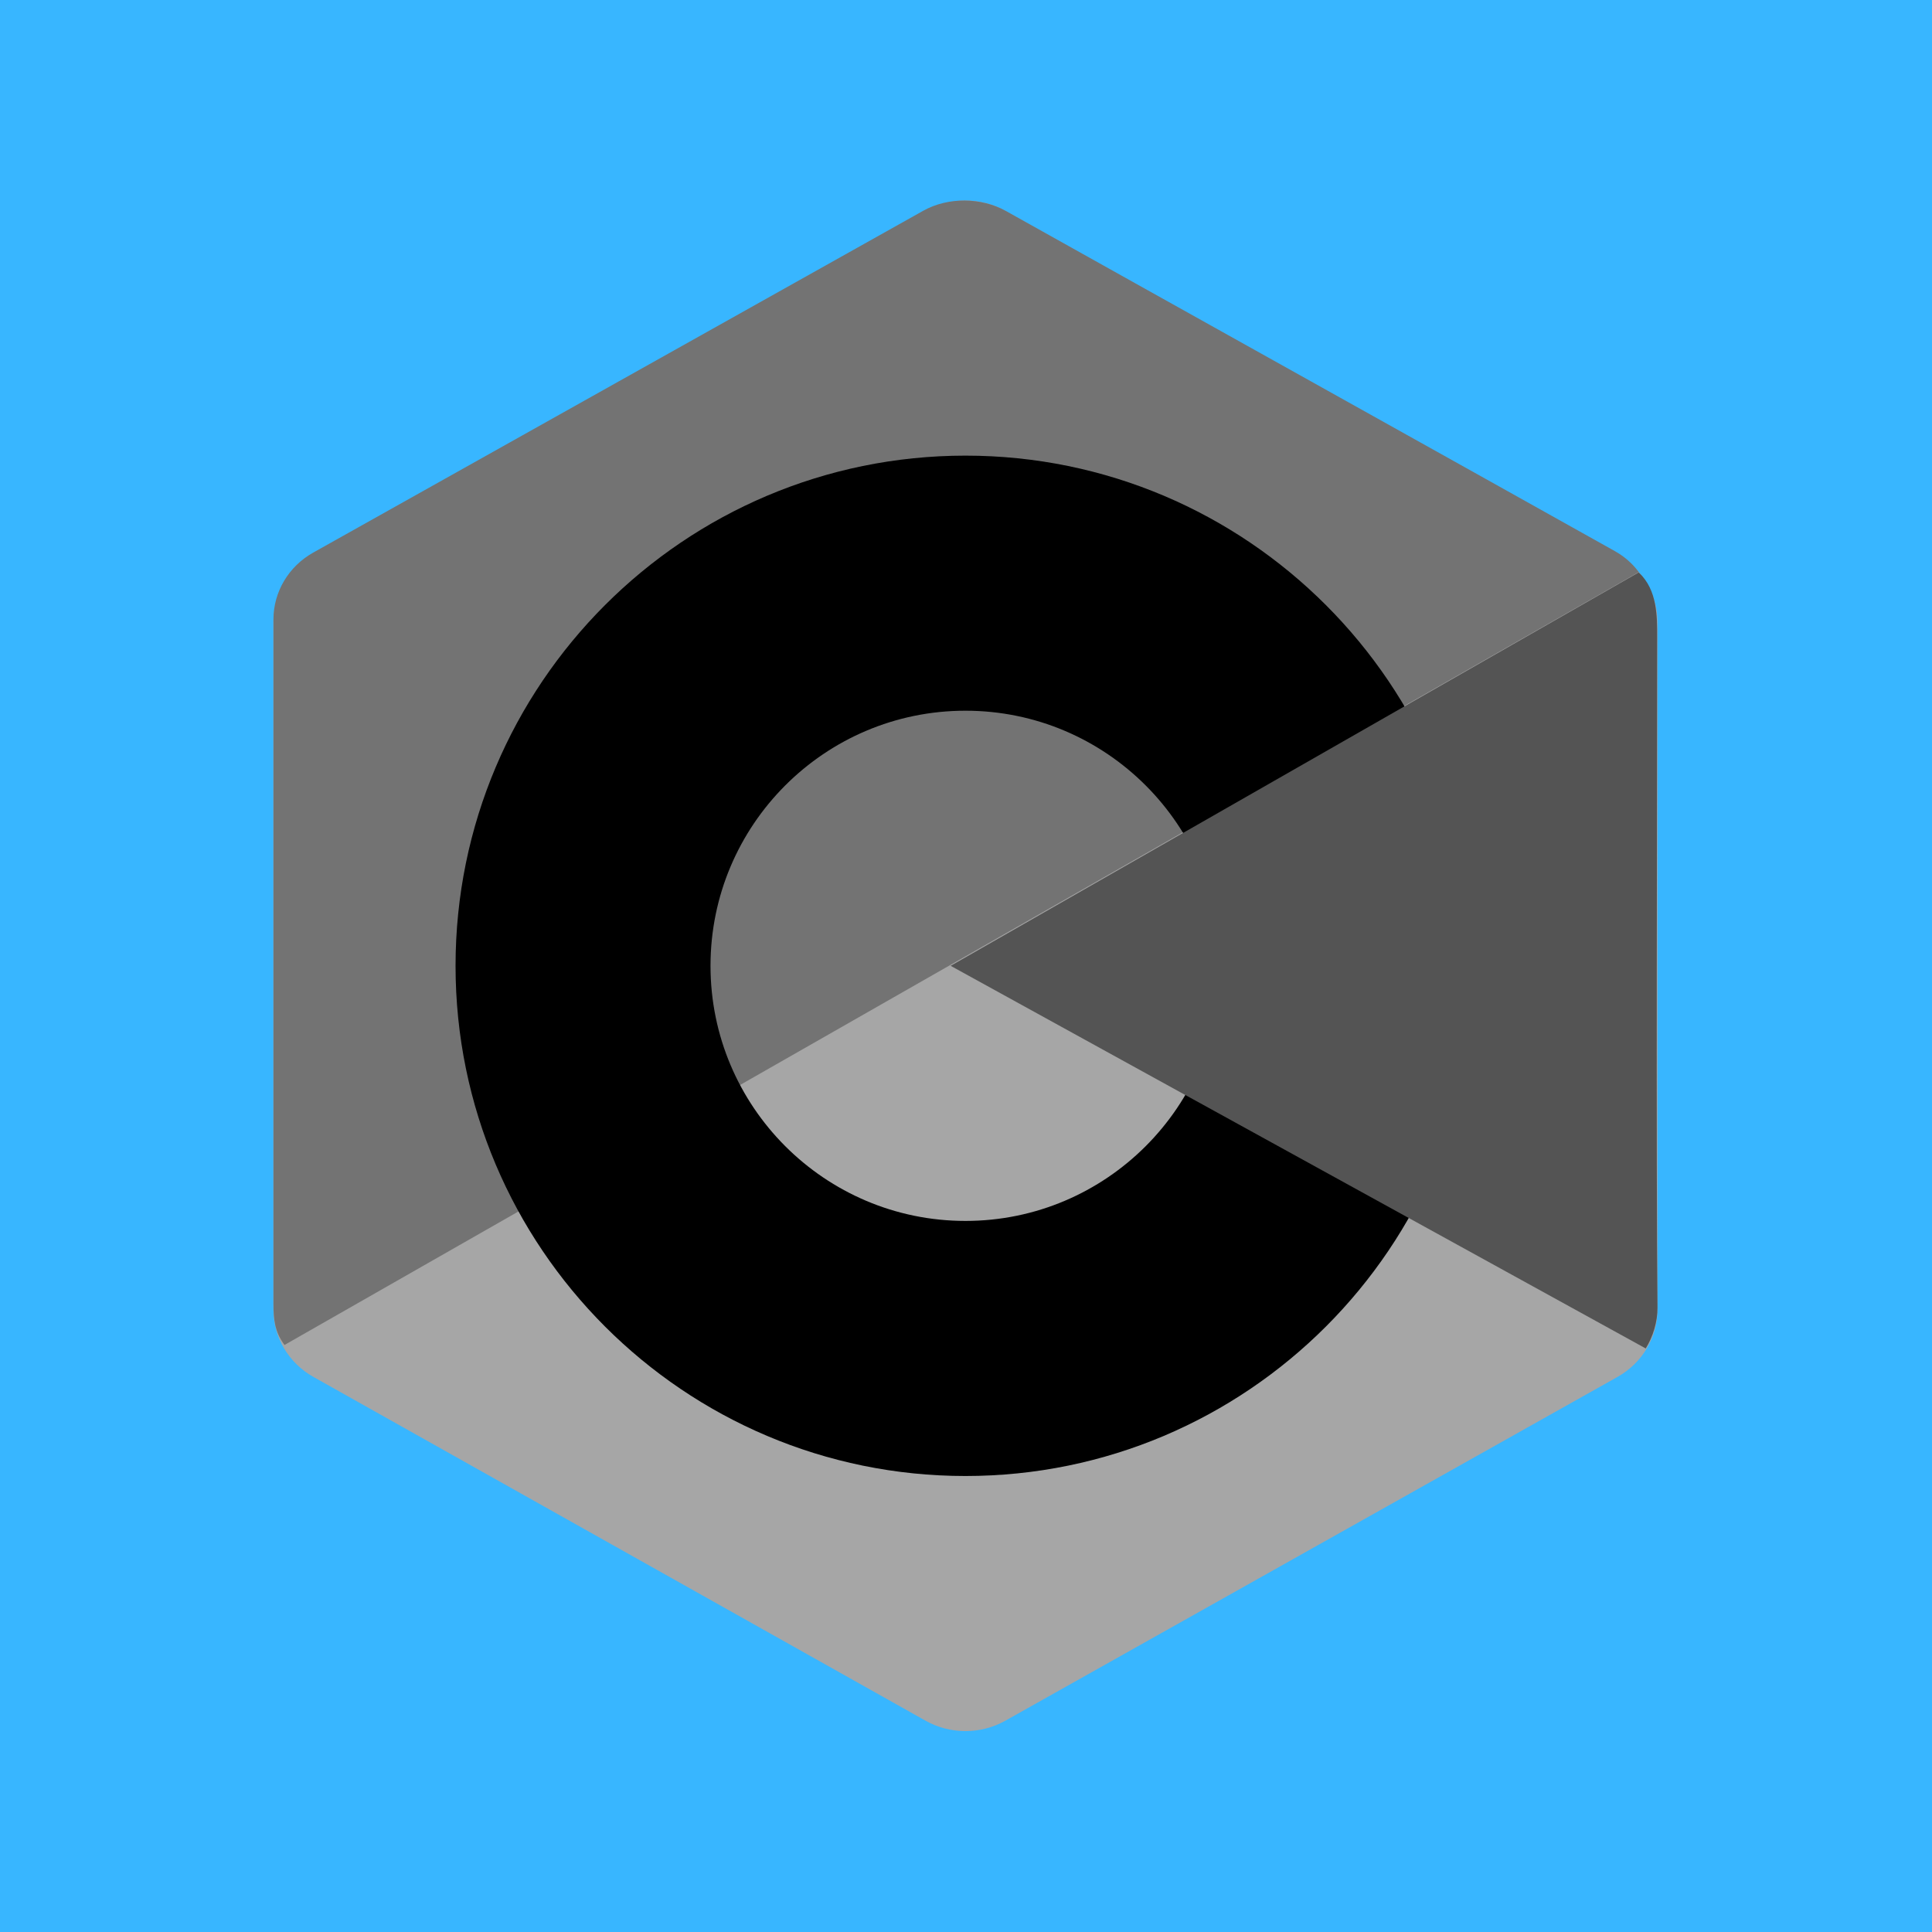 <svg xmlns="http://www.w3.org/2000/svg" width="375" viewBox="0 0 375 375" height="375" version="1.0"><defs><clipPath id="a"><path d="M 53 38.215 L 322 38.215 L 322 336.715 L 53 336.715 Z M 53 38.215"/></clipPath><clipPath id="b"><path d="M 53 38.215 L 319 38.215 L 319 262 L 53 262 Z M 53 38.215"/></clipPath></defs><path fill="#FFF" d="M-37.5 -37.5H412.5V412.5H-37.5z"/><path fill="#38B6FF" d="M-37.5 -37.5H412.5V412.5H-37.5z"/><g clip-path="url(#a)"><path fill="#A6A6A6" d="M 179.641 40.945 C 184.441 38.25 190.352 38.25 195.145 40.945 C 218.863 54.266 290.238 94.355 313.965 107.676 C 318.766 110.363 321.719 115.344 321.719 120.734 C 321.719 147.371 321.719 227.551 321.719 254.188 C 321.719 259.578 318.766 264.559 313.965 267.254 C 290.246 280.574 218.871 320.664 195.145 333.984 C 190.344 336.68 184.434 336.68 179.641 333.984 C 155.922 320.664 84.547 280.574 60.824 267.254 C 56.027 264.559 53.074 259.586 53.074 254.195 C 53.074 227.559 53.074 147.379 53.074 120.742 C 53.074 115.352 56.027 110.371 60.828 107.676 C 84.539 94.355 155.93 54.266 179.641 40.945 Z M 179.641 40.945" fill-rule="evenodd"/></g><g clip-path="url(#b)"><path fill="#737373" d="M 55.223 261.059 C 53.344 258.539 53.074 256.148 53.074 252.93 C 53.074 226.445 53.074 146.73 53.074 120.238 C 53.074 114.879 56.023 109.926 60.809 107.25 C 84.441 94.012 155.578 54.152 179.211 40.902 C 183.996 38.223 190.48 38.277 195.266 40.961 C 218.898 54.199 289.793 93.719 313.426 106.961 C 315.336 108.035 316.793 109.332 318.094 111.035 Z M 55.223 261.059" fill-rule="evenodd"/></g><path d="M 187.398 88.438 C 242.023 88.438 286.371 132.809 286.371 187.465 C 286.371 242.121 242.023 286.492 187.398 286.492 C 132.77 286.492 88.422 242.121 88.422 187.465 C 88.422 132.809 132.77 88.438 187.398 88.438 Z M 187.398 137.949 C 214.707 137.949 236.883 160.133 236.883 187.465 C 236.883 214.789 214.707 236.98 187.398 236.98 C 160.086 236.98 137.91 214.789 137.91 187.465 C 137.91 160.133 160.078 137.949 187.398 137.949 Z M 187.398 137.949" fill-rule="evenodd"/><path fill="#545454" d="M 318.078 111.105 C 321.727 114.523 321.656 119.672 321.656 123.727 C 321.656 150.57 321.43 226.922 321.719 253.766 C 321.75 256.566 320.82 259.516 319.438 261.734 L 184.52 187.465 Z M 318.078 111.105" fill-rule="evenodd"/></svg>